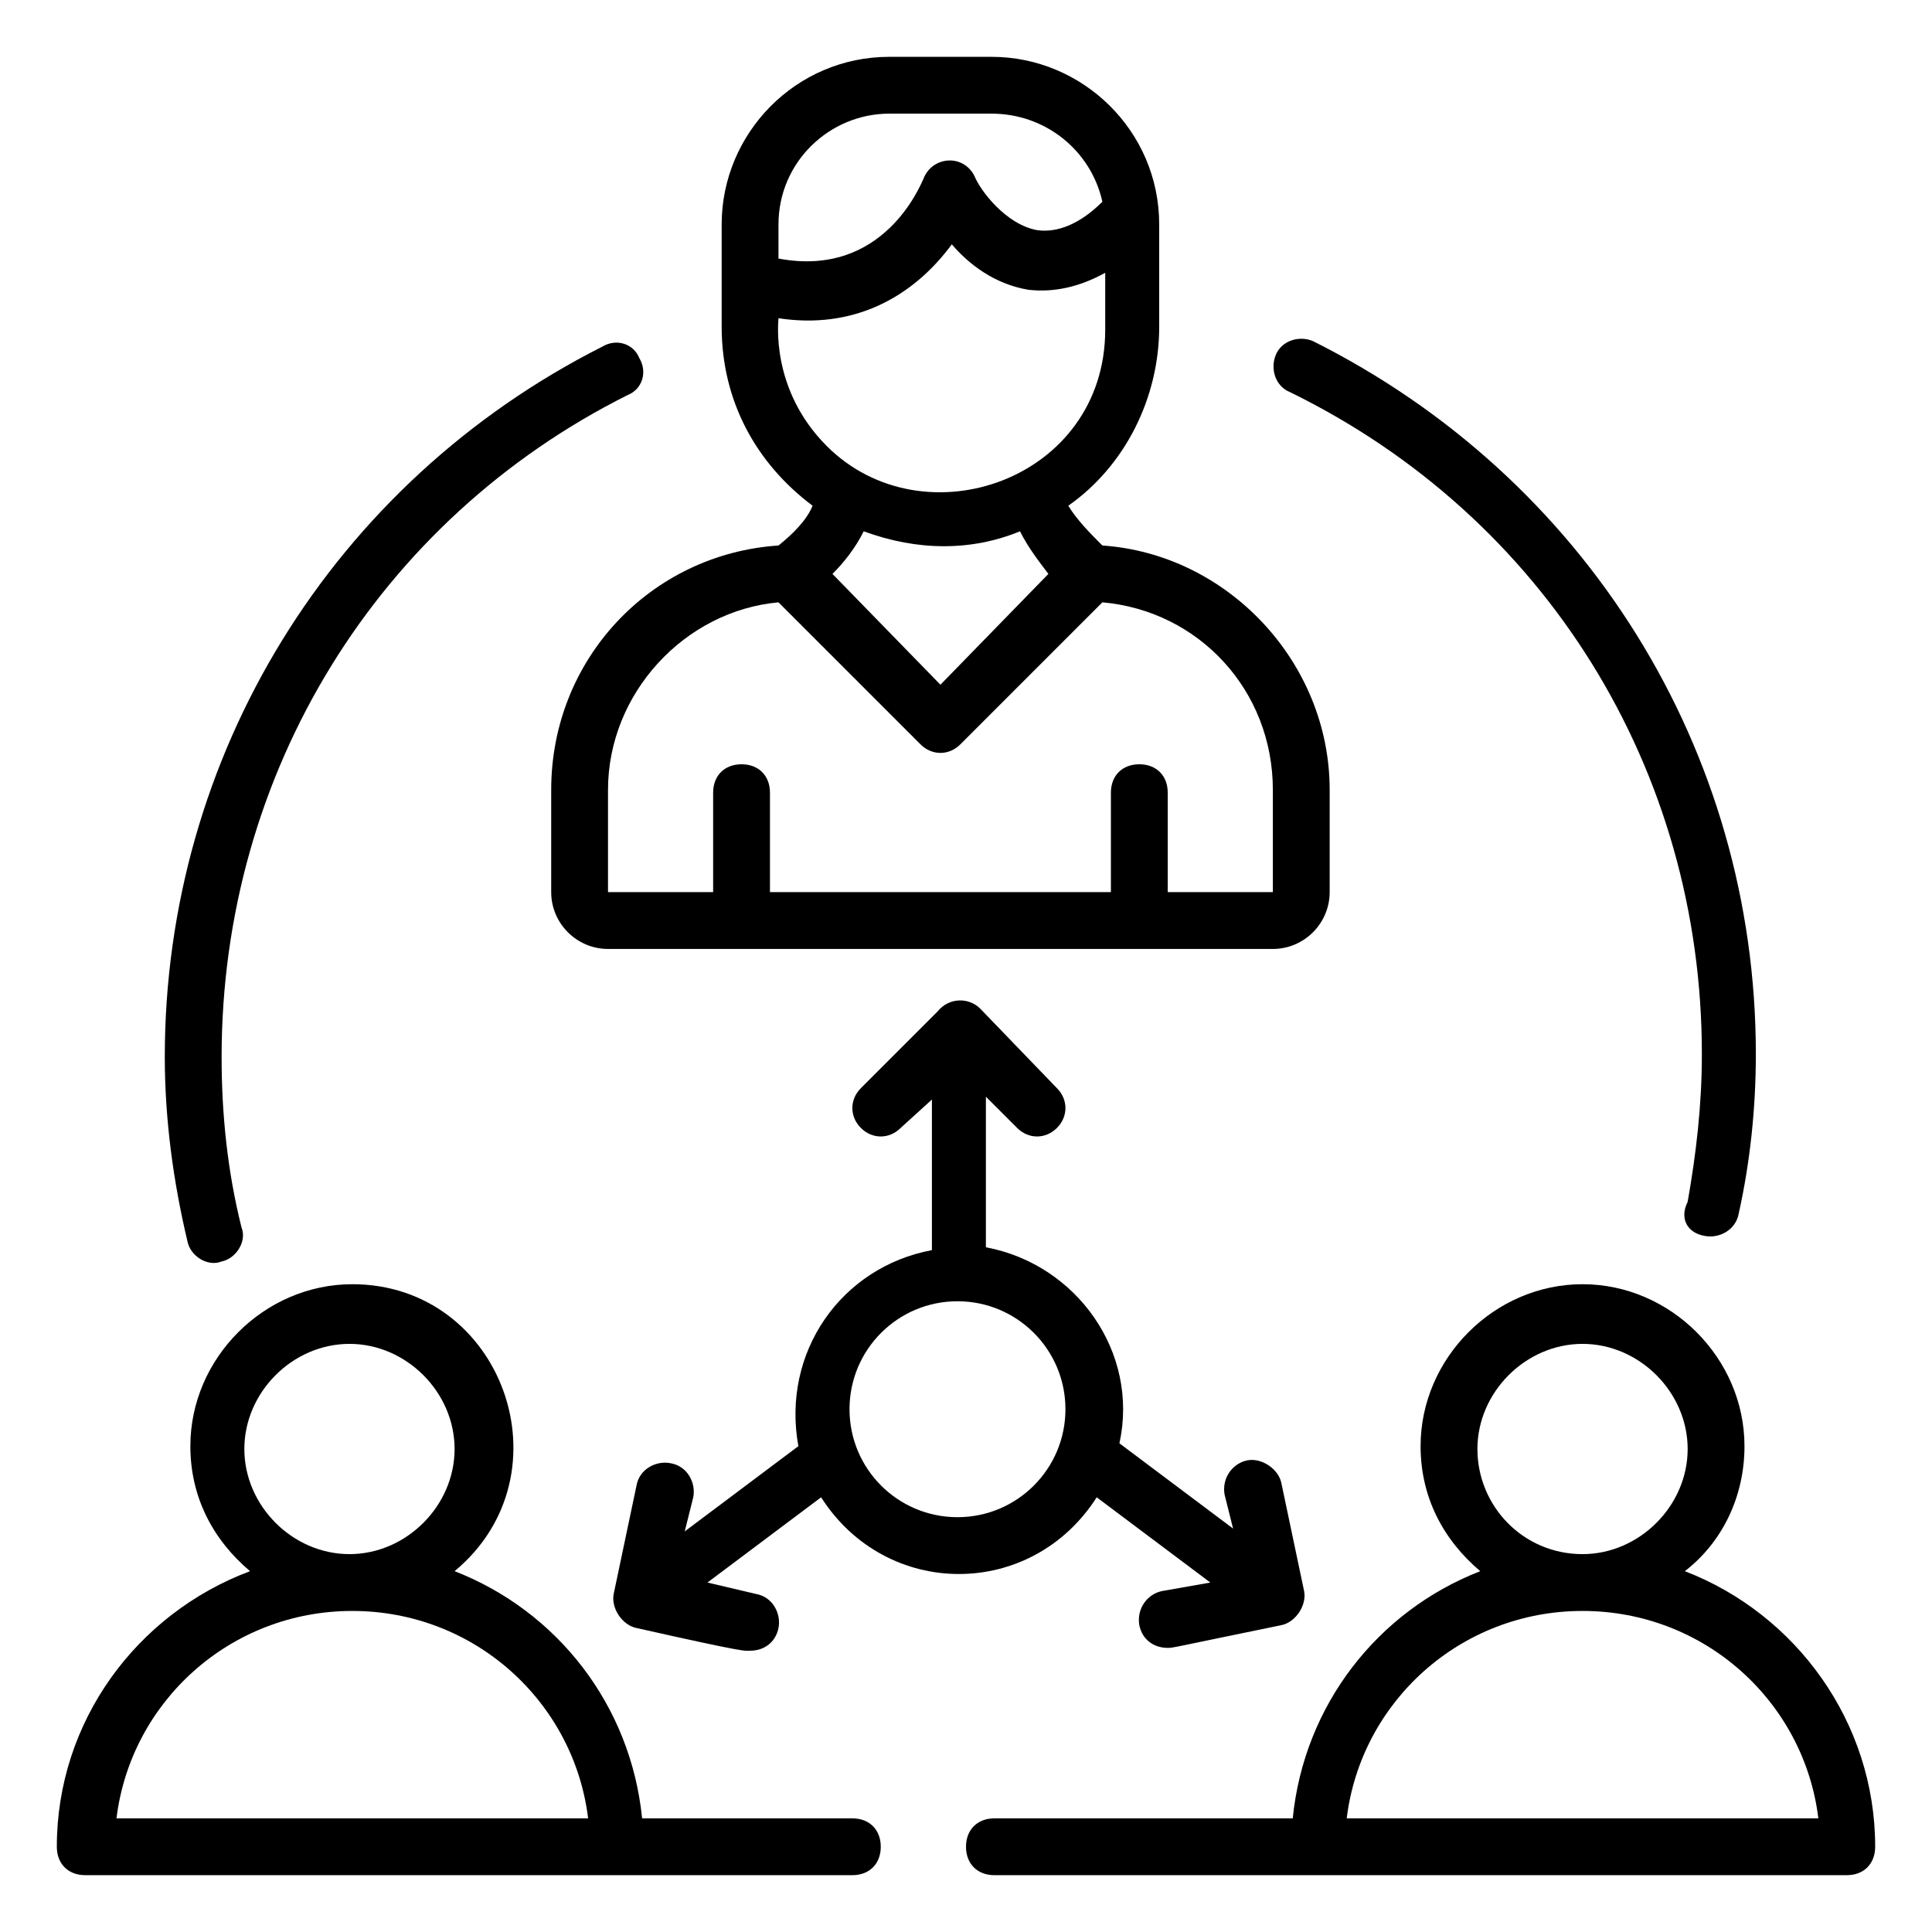 <svg id="Layer_1" enable-background="new 0 0 68 68" height="512" viewBox="0 0 68 68" width="512" xmlns="http://www.w3.org/2000/svg"><g id="_x31_3"><path d="m21.4 33.4h23.4c1.1 0 2-.9 2-2v-3.6c0-4.5-3.6-8.3-8-8.6-.4-.4-.9-.9-1.2-1.4 2-1.4 3.2-3.8 3.2-6.3v-3.6c0-3.3-2.7-5.9-5.9-5.9h-3.6c-3.3 0-5.9 2.7-5.9 5.9v3.6c0 2.6 1.2 4.8 3.2 6.3-.2.5-.7 1-1.2 1.4-4.5.3-8 4-8 8.6v3.6c0 1.1.9 2 2 2zm6-25.5c0-2.2 1.8-3.9 3.9-3.9h3.6c1.9 0 3.5 1.3 3.9 3.1-.8.8-1.6 1.1-2.3 1-1.1-.2-2-1.4-2.2-1.9-.4-.8-1.5-.7-1.8.1-.1.2-1.4 3.5-5.1 2.8zm0 3.3c2.6.4 4.7-.7 6.1-2.6.6.7 1.5 1.4 2.7 1.6.9.1 1.8-.1 2.7-.6v2c0 5.3-6.4 7.5-9.8 4.1-2-2-1.7-4.4-1.7-4.5zm9.5 9-3.8 3.9-3.8-3.9c.4-.4.8-.9 1.1-1.5 1.9.7 3.8.7 5.5 0 .3.6.7 1.1 1 1.5zm-15.5 7.6c0-3.4 2.7-6.3 6-6.6l5 5c.4.4 1 .4 1.4 0l5-5c3.4.3 6 3.1 6 6.6v3.6h-3.7v-3.5c0-.6-.4-1-1-1s-1 .4-1 1v3.5h-12v-3.5c0-.6-.4-1-1-1s-1 .4-1 1v3.5h-3.7z"/><path d="m38.6 52.7 4 3-1.7.3c-.5.1-.9.6-.8 1.2.1.5.5.8 1 .8.2 0 .1 0 4-.8.5-.1.9-.7.8-1.2l-.8-3.8c-.1-.5-.7-.9-1.2-.8s-.9.6-.8 1.2l.3 1.2-4-3c.7-3.2-1.5-6.3-4.7-6.9v-5.3l1.1 1.1c.4.4 1 .4 1.4 0s.4-1 0-1.4l-2.7-2.8c-.4-.4-1.1-.4-1.5.1l-2.7 2.7c-.4.4-.4 1 0 1.4s1 .4 1.4 0l1.1-1v5.3c-3.2.6-5.3 3.6-4.7 6.9l-4 3 .3-1.2c.1-.5-.2-1.1-.8-1.2-.5-.1-1.1.2-1.2.8l-.8 3.8c-.1.5.3 1.1.8 1.2 4 .9 3.8.8 4 .8.5 0 .9-.3 1-.8s-.2-1.1-.8-1.2l-1.7-.4 4-3c2.3 3.6 7.4 3.6 9.7 0zm-4.9.7c-2.1 0-3.8-1.7-3.8-3.8s1.7-3.8 3.8-3.8 3.8 1.7 3.8 3.8-1.7 3.8-3.8 3.8z"/><path d="m22.1 13.9c.5-.2.7-.8.4-1.3-.2-.5-.8-.7-1.3-.4-9.5 4.8-15.4 14.4-15.4 25 0 2.2.3 4.4.8 6.5.1.5.7.9 1.2.7.5-.1.9-.7.7-1.2-.5-2-.7-4-.7-6 0-10 5.5-18.9 14.3-23.3z"/><path d="m60 43.5c.5.1 1.1-.2 1.2-.8.4-1.8.6-3.7.6-5.6 0-10.7-6-20.3-15.6-25.1-.5-.2-1.1 0-1.3.5s0 1.1.5 1.3c9 4.4 14.5 13.3 14.5 23.3 0 1.8-.2 3.5-.5 5.2-.3.6 0 1.1.6 1.2z"/><path d="m30 64h-7.4c-.4-4-3-7.3-6.6-8.7 4.1-3.4 1.7-10.1-3.6-10.1-3.1 0-5.7 2.6-5.7 5.7 0 1.8.8 3.3 2.1 4.4-4 1.5-6.8 5.3-6.8 9.7 0 .6.4 1 1 1h27c.6 0 1-.4 1-1s-.4-1-1-1zm-21.4-13c0-2 1.7-3.7 3.7-3.7s3.7 1.7 3.7 3.7-1.7 3.7-3.7 3.7-3.7-1.7-3.7-3.7zm-4.5 13c.5-4.1 4-7.3 8.3-7.3s7.8 3.2 8.3 7.3z"/><path d="m59.3 55.3c1.3-1 2.1-2.6 2.1-4.4 0-3.1-2.6-5.7-5.7-5.7s-5.7 2.6-5.7 5.7c0 1.8.8 3.3 2.1 4.4-3.6 1.4-6.2 4.7-6.6 8.7h-10.5c-.6 0-1 .4-1 1s.4 1 1 1h30c.6 0 1-.4 1-1 0-4.4-2.8-8.2-6.7-9.7zm-7.3-4.3c0-2 1.7-3.7 3.7-3.7s3.7 1.7 3.7 3.7-1.7 3.7-3.7 3.7c-2.1 0-3.7-1.7-3.7-3.7zm-4.6 13c.5-4.1 4-7.3 8.3-7.3s7.8 3.2 8.3 7.3z"/></g></svg>